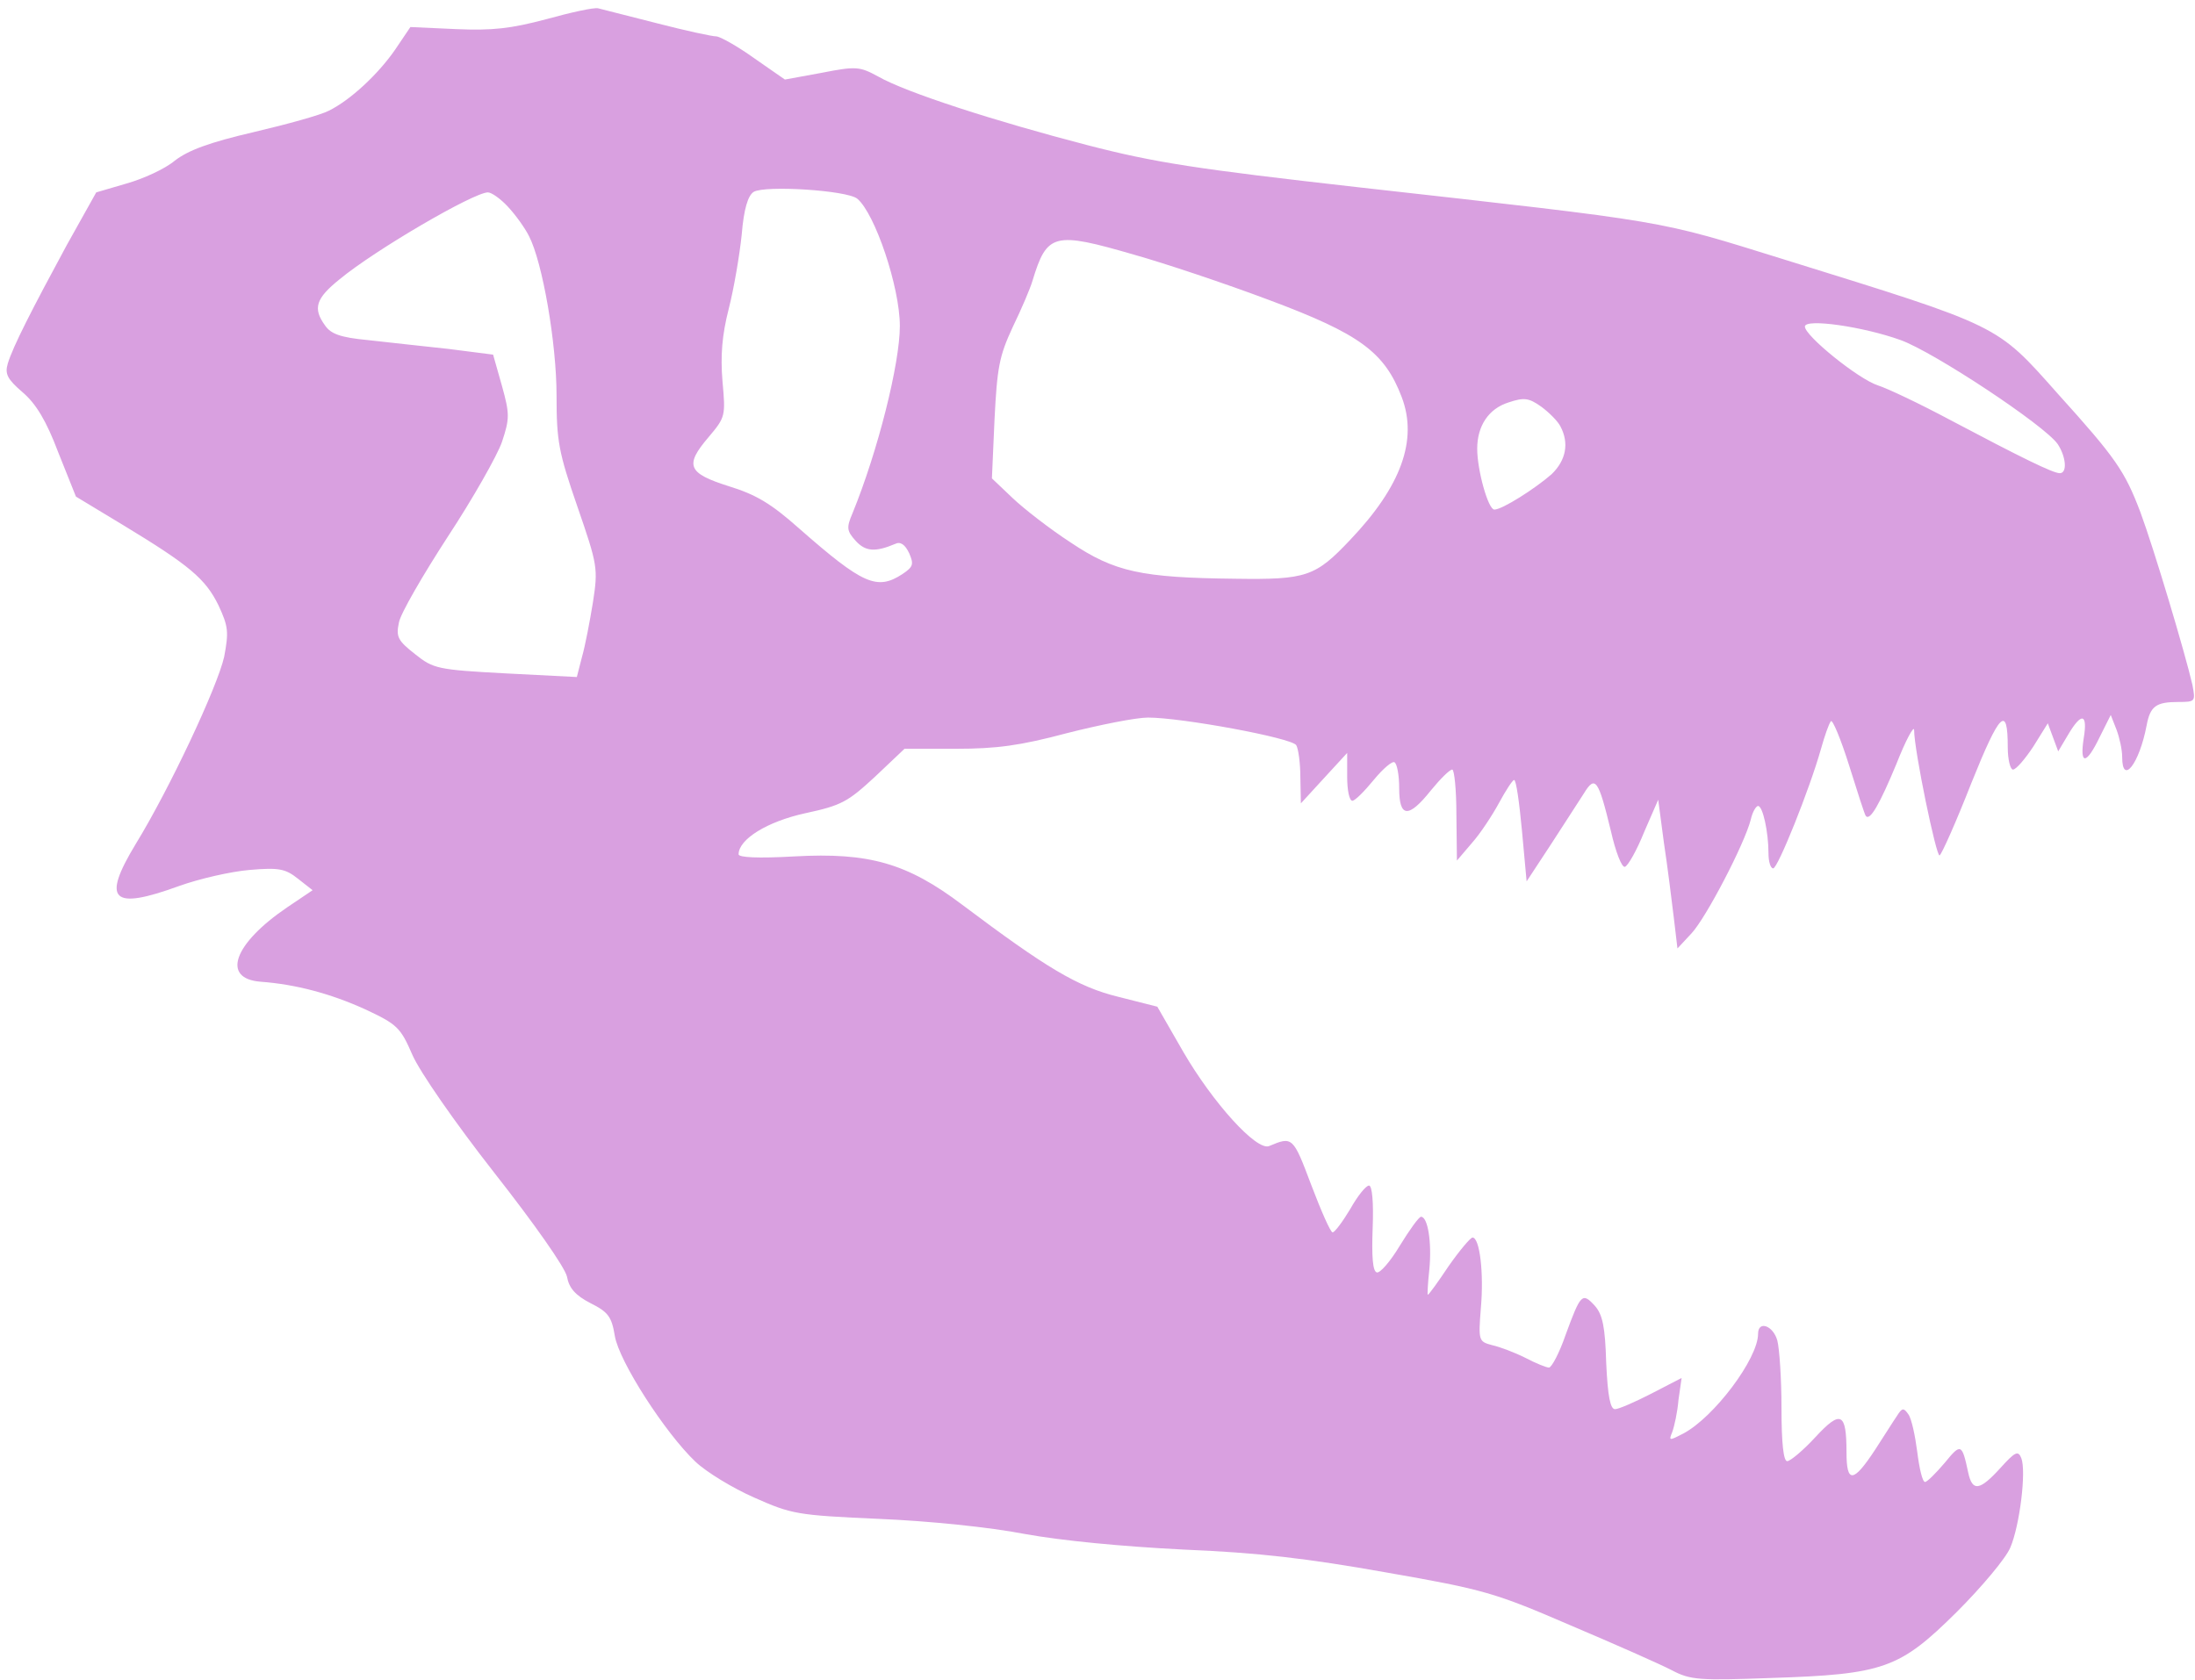 <?xml version="1.0" standalone="no"?>
<!DOCTYPE svg PUBLIC "-//W3C//DTD SVG 20010904//EN"
 "http://www.w3.org/TR/2001/REC-SVG-20010904/DTD/svg10.dtd">
<svg version="1.0" xmlns="http://www.w3.org/2000/svg"
 width="422pt" height="323pt" viewBox="0 0 422 323"
 preserveAspectRatio="xMidYMid meet">
<g transform="translate(0,323) scale(0.1,-0.1)"
fill="#d9a0e0" stroke="none">
<path d="M1050 3193 c-68 -18 -103 -22 -173 -19 l-88 4 -29 -43 c-33 -48 -87
-98 -128 -118 -15 -8 -80 -26 -144 -41 -86 -20 -126 -35 -152 -55 -19 -16 -61
-35 -93 -44 l-58 -17 -57 -102 c-66 -122 -103 -194 -113 -227 -6 -20 -1 -30
28 -55 26 -22 46 -55 69 -116 l34 -85 91 -55 c127 -77 158 -103 183 -154 19
-41 20 -51 11 -99 -13 -58 -105 -254 -170 -360 -66 -109 -46 -128 83 -81 39
14 100 28 136 31 57 5 69 2 93 -17 l28 -22 -49 -33 c-103 -70 -127 -137 -51
-143 68 -5 135 -23 201 -53 62 -29 68 -35 91 -88 14 -32 81 -129 157 -226 77
-98 136 -182 140 -200 4 -22 16 -36 45 -51 34 -17 41 -26 47 -63 8 -49 97
-187 155 -242 21 -20 72 -51 113 -69 72 -32 82 -34 240 -41 96 -4 213 -16 280
-29 72 -13 186 -24 305 -30 145 -6 238 -17 390 -44 189 -33 209 -39 355 -102
85 -36 173 -75 194 -86 36 -19 53 -20 190 -15 218 7 248 18 358 127 48 48 95
104 103 124 18 42 31 147 21 172 -6 15 -12 12 -40 -19 -40 -44 -54 -46 -62 -9
-12 56 -14 57 -45 19 -17 -20 -34 -37 -38 -37 -5 0 -11 26 -15 58 -4 31 -11
64 -17 72 -9 13 -12 13 -22 -3 -7 -10 -25 -39 -42 -65 -42 -64 -55 -65 -55 -5
0 77 -11 82 -60 29 -23 -25 -48 -46 -54 -46 -7 0 -11 33 -11 103 0 56 -4 114
-8 129 -8 29 -37 39 -37 13 0 -48 -85 -161 -144 -192 -27 -14 -28 -14 -21 3 4
11 10 38 12 62 l6 42 -58 -30 c-31 -16 -63 -30 -70 -30 -9 0 -14 24 -17 89 -2
70 -7 93 -22 110 -24 26 -27 23 -56 -56 -12 -35 -27 -63 -32 -63 -5 0 -25 8
-46 19 -20 10 -49 21 -63 24 -26 7 -27 8 -22 71 6 67 -2 136 -16 136 -4 0 -25
-25 -46 -55 -20 -30 -38 -55 -40 -55 -1 0 0 22 3 49 5 52 -3 101 -16 101 -4 0
-22 -25 -41 -56 -18 -30 -38 -53 -44 -51 -8 2 -10 31 -8 85 2 50 -1 82 -7 82
-6 0 -22 -20 -36 -45 -15 -25 -30 -45 -34 -45 -4 0 -22 41 -41 91 -35 93 -36
94 -81 75 -24 -10 -108 83 -165 181 l-50 87 -75 19 c-78 19 -139 56 -300 177
-106 80 -179 101 -323 93 -70 -4 -107 -2 -107 4 0 29 55 63 128 79 70 15 82
22 134 70 l57 54 99 0 c78 0 123 6 213 30 63 16 133 30 156 30 65 0 276 -39
285 -53 4 -6 8 -34 8 -62 l1 -50 44 48 45 49 0 -46 c0 -25 4 -46 10 -46 5 0
23 18 41 40 18 22 36 37 40 34 5 -3 9 -25 9 -50 0 -57 18 -58 61 -4 18 22 36
40 41 40 4 0 8 -39 8 -87 l1 -88 29 34 c16 18 39 53 52 77 13 24 26 44 29 44
4 0 10 -44 15 -97 l9 -98 46 70 c25 39 54 83 64 99 22 36 28 27 52 -72 9 -40
21 -71 27 -69 6 2 23 32 37 67 l27 62 11 -83 c7 -46 15 -111 19 -144 l7 -59
27 29 c28 30 102 172 114 219 3 14 10 26 14 26 9 0 20 -50 20 -91 0 -16 4 -29
9 -29 9 0 70 152 92 230 7 25 15 48 19 53 3 4 19 -34 35 -85 16 -51 30 -95 32
-97 8 -11 27 23 59 100 18 46 34 75 34 65 0 -39 43 -246 49 -241 4 2 32 65 61
139 55 137 70 151 70 69 0 -24 5 -43 10 -43 6 0 23 20 39 44 l28 45 10 -27 10
-27 19 32 c26 44 38 41 30 -7 -8 -52 5 -51 31 3 l21 42 11 -28 c6 -16 11 -39
11 -53 0 -55 33 -13 47 61 7 37 18 45 61 45 33 0 33 1 27 33 -14 61 -74 262
-100 332 -30 79 -47 104 -159 228 -119 134 -108 128 -526 258 -248 77 -214 71
-820 139 -309 35 -389 47 -520 81 -177 46 -348 101 -402 132 -35 19 -42 20
-108 7 l-71 -13 -59 41 c-32 23 -66 42 -73 42 -8 0 -59 11 -113 25 -55 14
-106 27 -114 29 -8 2 -53 -8 -100 -21z m598 -345 c34 -28 82 -170 82 -245 0
-72 -42 -240 -91 -360 -12 -28 -11 -34 6 -53 19 -21 38 -22 76 -6 10 5 19 -1
27 -18 9 -21 8 -26 -13 -40 -49 -32 -76 -20 -199 88 -54 48 -83 65 -135 81
-79 25 -85 40 -39 94 33 39 33 41 27 108 -4 49 -1 88 12 139 10 39 21 104 25
143 4 49 12 75 23 82 22 13 179 3 199 -13z m-672 -15 c15 -16 33 -41 41 -57
26 -50 53 -206 53 -307 0 -87 4 -109 40 -213 39 -113 40 -119 30 -184 -6 -37
-15 -84 -21 -105 l-10 -39 -137 7 c-131 7 -139 9 -174 37 -33 26 -37 33 -31
61 3 17 46 91 94 165 48 73 95 156 104 182 15 45 15 54 0 108 l-17 60 -86 11
c-48 5 -118 13 -155 17 -53 5 -71 12 -82 28 -24 33 -18 52 28 89 69 57 258
167 285 167 7 0 24 -12 38 -27z m1205 -93 c57 -16 174 -55 259 -87 174 -65
222 -100 255 -187 31 -82 -1 -171 -99 -274 -67 -71 -84 -77 -221 -75 -181 2
-232 13 -317 70 -40 26 -90 65 -111 85 l-40 38 5 113 c5 100 9 122 35 178 17
35 34 75 38 89 28 92 41 95 196 50z m1473 -164 c64 -23 277 -164 302 -200 16
-24 19 -56 4 -56 -13 0 -74 30 -210 102 -58 31 -121 61 -140 67 -37 12 -140
95 -140 113 0 16 112 0 184 -26z m-654 -166 c17 -32 11 -65 -17 -92 -32 -28
-95 -68 -110 -68 -12 0 -33 76 -33 117 0 44 22 77 60 89 30 10 39 9 63 -8 15
-11 32 -28 37 -38z"/>
</g>
</svg>
